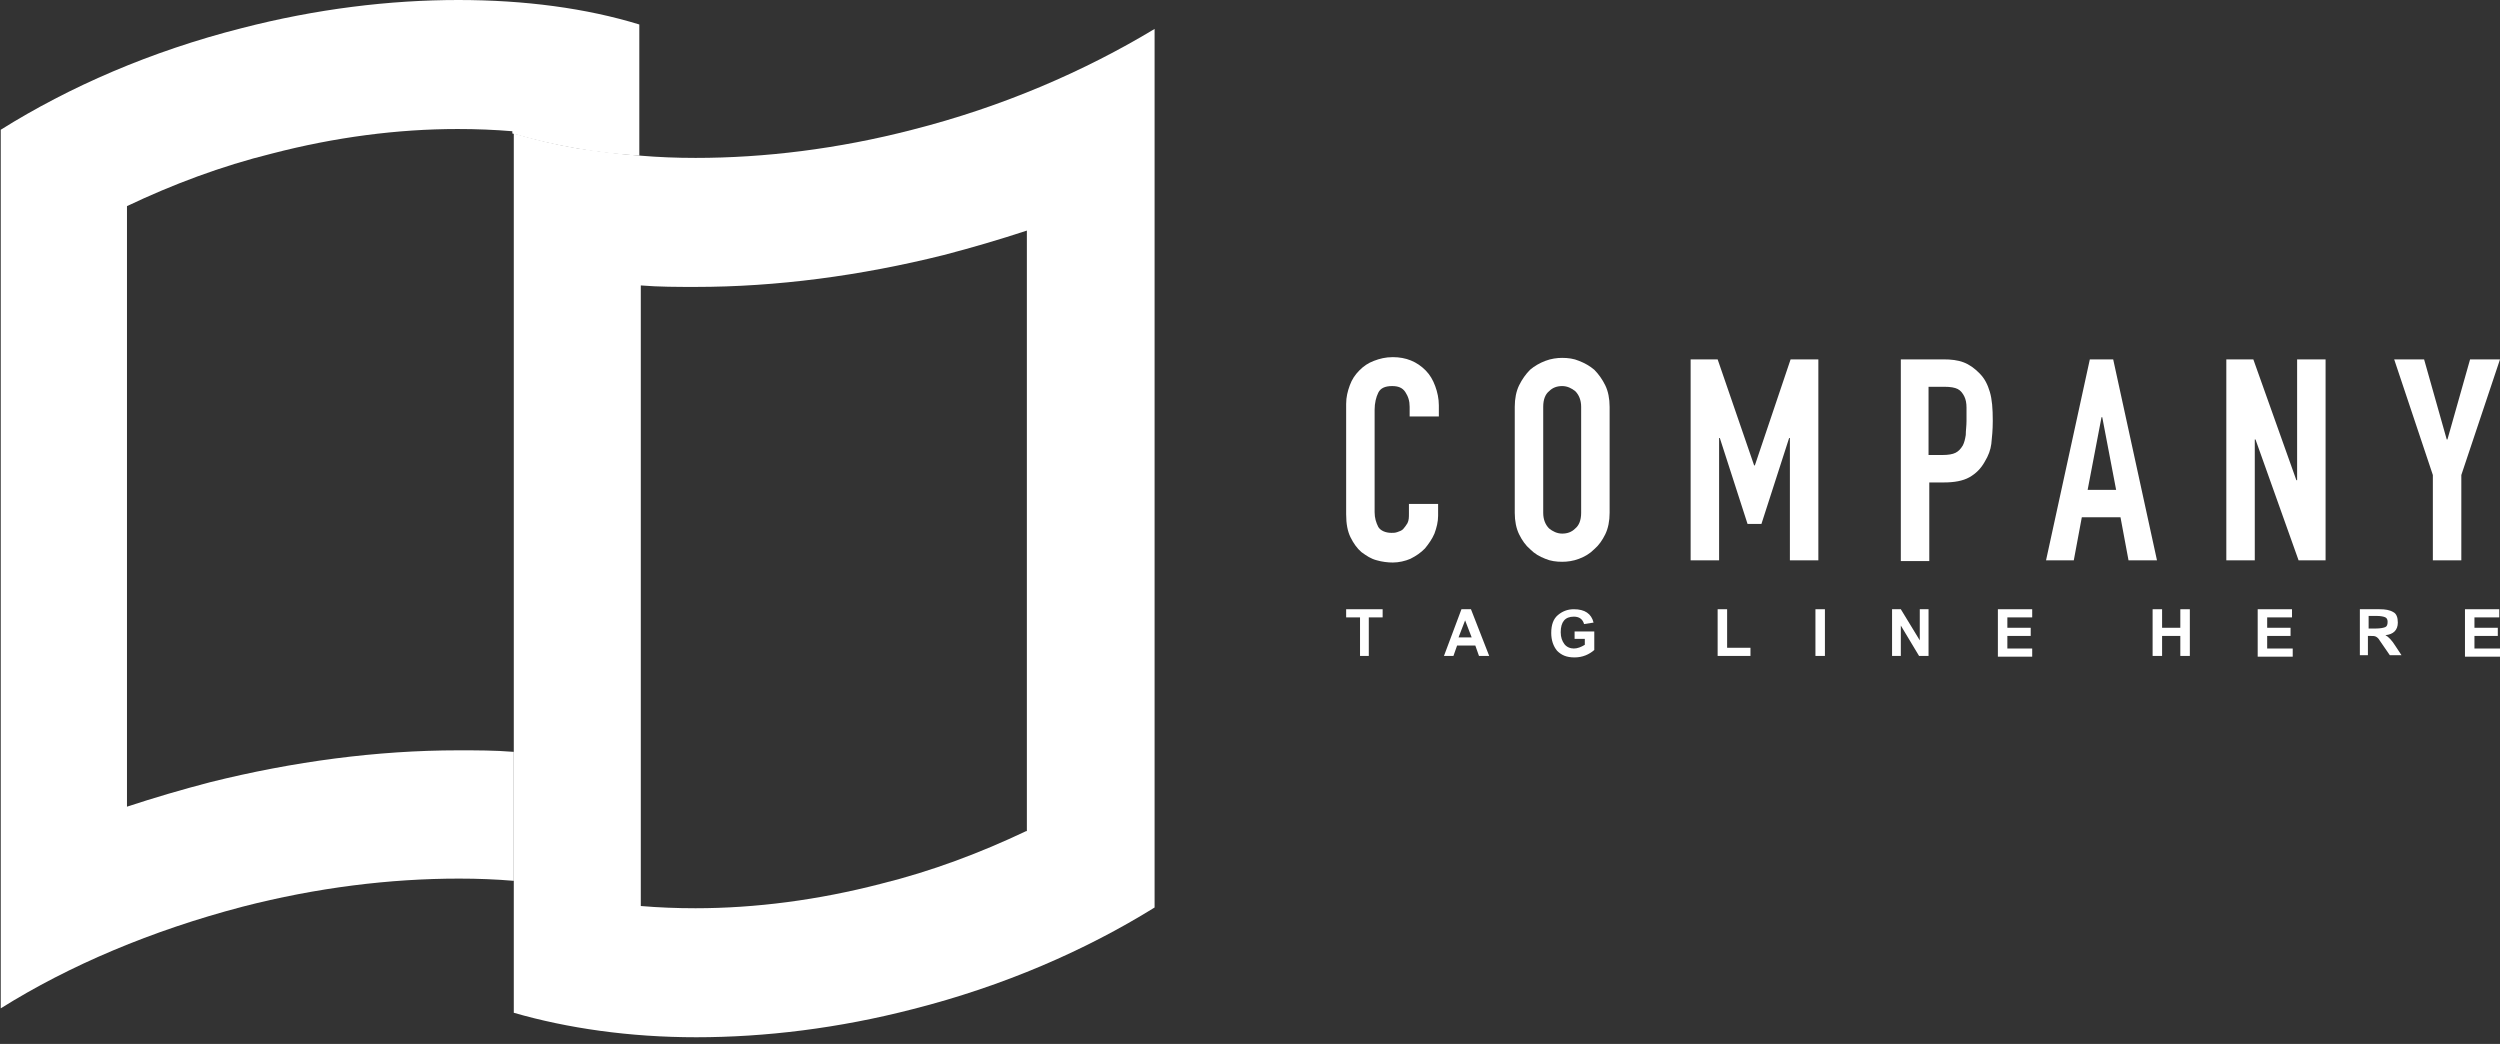 <svg width="91" height="38" viewBox="0 0 91 38" fill="none" xmlns="http://www.w3.org/2000/svg">
<rect x="0" y="0" width="91" height="38" fill="#333333" stroke="none"/>
<path d="M52.347 18.317V18.775C52.347 18.991 52.294 19.207 52.214 19.423C52.135 19.612 52.002 19.801 51.869 19.963C51.71 20.125 51.55 20.233 51.338 20.341C51.152 20.422 50.913 20.476 50.7 20.476C50.514 20.476 50.302 20.449 50.116 20.395C49.903 20.341 49.744 20.233 49.558 20.098C49.398 19.963 49.266 19.774 49.159 19.558C49.053 19.342 49 19.072 49 18.721V14.7C49 14.457 49.053 14.241 49.133 14.025C49.212 13.81 49.319 13.648 49.478 13.486C49.638 13.324 49.797 13.216 50.01 13.135C50.222 13.054 50.434 13 50.7 13C51.178 13 51.577 13.162 51.896 13.486C52.055 13.648 52.161 13.837 52.241 14.053C52.321 14.268 52.374 14.511 52.374 14.754V15.159H51.311V14.808C51.311 14.592 51.258 14.43 51.152 14.268C51.045 14.107 50.886 14.053 50.674 14.053C50.408 14.053 50.249 14.133 50.169 14.295C50.089 14.457 50.036 14.673 50.036 14.916V18.64C50.036 18.856 50.089 19.018 50.169 19.18C50.249 19.315 50.434 19.396 50.647 19.396C50.727 19.396 50.78 19.396 50.86 19.369C50.939 19.342 51.019 19.315 51.072 19.261C51.125 19.207 51.178 19.126 51.231 19.045C51.285 18.937 51.285 18.829 51.285 18.695V18.344H52.347V18.317Z" fill="white"/>
<path d="M55.137 14.808C55.137 14.511 55.19 14.241 55.296 14.025C55.402 13.81 55.535 13.621 55.695 13.459C55.854 13.324 56.04 13.216 56.252 13.135C56.465 13.054 56.678 13.027 56.864 13.027C57.076 13.027 57.288 13.054 57.474 13.135C57.687 13.216 57.873 13.324 58.032 13.459C58.192 13.621 58.325 13.81 58.431 14.025C58.537 14.241 58.59 14.511 58.59 14.808V18.668C58.59 18.964 58.537 19.234 58.431 19.45C58.325 19.666 58.192 19.855 58.032 19.99C57.873 20.152 57.687 20.26 57.474 20.341C57.262 20.422 57.049 20.449 56.864 20.449C56.651 20.449 56.438 20.422 56.252 20.341C56.04 20.26 55.854 20.152 55.695 19.99C55.535 19.855 55.402 19.666 55.296 19.45C55.19 19.234 55.137 18.964 55.137 18.668V14.808ZM56.173 18.668C56.173 18.91 56.252 19.099 56.385 19.234C56.518 19.342 56.678 19.423 56.864 19.423C57.049 19.423 57.209 19.369 57.342 19.234C57.474 19.126 57.554 18.937 57.554 18.668V14.808C57.554 14.565 57.474 14.376 57.342 14.241C57.209 14.133 57.049 14.053 56.864 14.053C56.678 14.053 56.518 14.107 56.385 14.241C56.252 14.349 56.173 14.538 56.173 14.808V18.668Z" fill="white"/>
<path d="M61.539 20.395V13.081H62.522L63.85 16.94H63.877L65.178 13.081H66.188V20.395H65.152V15.942H65.125L64.116 19.072H63.611L62.601 15.942H62.575V20.395H61.539Z" fill="white"/>
<path d="M69.19 20.395V13.081H70.731C71.023 13.081 71.262 13.108 71.474 13.189C71.687 13.27 71.873 13.405 72.059 13.594C72.245 13.783 72.351 13.999 72.431 14.268C72.51 14.538 72.537 14.862 72.537 15.321C72.537 15.645 72.51 15.915 72.484 16.158C72.457 16.373 72.378 16.589 72.245 16.805C72.112 17.048 71.926 17.237 71.687 17.372C71.448 17.507 71.129 17.561 70.757 17.561H70.226V20.422H69.19V20.395ZM70.199 14.079V16.562H70.704C70.916 16.562 71.076 16.535 71.182 16.481C71.288 16.427 71.368 16.346 71.448 16.212C71.501 16.104 71.528 15.996 71.554 15.834C71.554 15.672 71.581 15.51 71.581 15.321C71.581 15.159 71.581 14.997 71.581 14.835C71.581 14.673 71.554 14.538 71.501 14.43C71.448 14.322 71.368 14.214 71.262 14.161C71.156 14.107 70.996 14.079 70.784 14.079H70.199Z" fill="white"/>
<path d="M74.476 20.395L76.07 13.081H76.92L78.514 20.395H77.478L77.186 18.829H75.778L75.486 20.395H74.476ZM77.027 17.831L76.522 15.186H76.495L75.99 17.831H77.027Z" fill="white"/>
<path d="M81.038 20.395V13.081H82.021L83.588 17.48H83.615V13.081H84.651V20.395H83.668L82.1 15.996H82.074V20.395H81.038Z" fill="white"/>
<path d="M88.556 20.395V17.291L87.148 13.081H88.237L89.061 15.996H89.087L89.911 13.081H91L89.592 17.291V20.395H88.556Z" fill="white"/>
<path d="M18.676 27.366C18.011 27.312 17.347 27.312 16.683 27.312C13.734 27.312 10.679 27.717 7.651 28.472C6.615 28.742 5.605 29.039 4.622 29.363V7.503C6.269 6.72 8.049 6.045 9.909 5.587C12.194 4.993 14.478 4.696 16.657 4.696C17.347 4.696 18.011 4.723 18.649 4.777V4.858C19.393 5.074 20.163 5.263 20.96 5.398C21.704 5.533 22.474 5.613 23.271 5.667V0.891C21.332 0.297 19.101 0 16.683 0C14.186 0 11.503 0.324 8.793 1.026C5.499 1.862 2.524 3.158 0.027 4.723V36.704C2.524 35.138 5.526 33.87 8.82 33.006C11.53 32.305 14.213 31.981 16.71 31.981C17.4 31.981 18.065 32.008 18.702 32.062V27.366H18.676Z" fill="white"/>
<path d="M33.207 4.723C30.497 5.425 27.814 5.748 25.317 5.748C24.626 5.748 23.962 5.721 23.325 5.667C22.528 5.613 21.757 5.506 21.013 5.398C20.216 5.263 19.446 5.074 18.702 4.858V27.339V32.062V36.865C20.668 37.432 22.926 37.756 25.343 37.756C27.841 37.756 30.524 37.432 33.233 36.731C36.528 35.894 39.503 34.599 42.027 33.033V1.053C39.476 2.591 36.501 3.886 33.207 4.723ZM37.351 30.253C35.704 31.036 33.924 31.711 32.065 32.17C29.78 32.763 27.495 33.06 25.317 33.06C24.626 33.06 23.962 33.033 23.325 32.979V32.898V10.39C23.989 10.444 24.653 10.444 25.317 10.444C28.266 10.444 31.321 10.04 34.349 9.284C35.385 9.014 36.395 8.717 37.378 8.393V30.253H37.351Z" fill="white"/>
<path d="M49.505 23.876V22.473H49V22.176H50.328V22.473H49.824V23.876H49.505Z" fill="white"/>
<path d="M54.207 23.876H53.835L53.702 23.498H53.038L52.905 23.876H52.56L53.197 22.176H53.543L54.207 23.876ZM53.569 23.201L53.33 22.581L53.091 23.201H53.569Z" fill="white"/>
<path d="M57.315 23.255V22.985H58.032V23.66C57.846 23.822 57.607 23.93 57.315 23.93C57.023 23.93 56.837 23.849 56.677 23.687C56.544 23.525 56.465 23.309 56.465 23.04C56.465 22.743 56.544 22.527 56.704 22.392C56.863 22.257 57.049 22.176 57.288 22.176C57.687 22.176 57.926 22.338 58.006 22.662L57.66 22.716C57.607 22.527 57.474 22.446 57.288 22.446C56.97 22.446 56.81 22.635 56.81 23.012C56.81 23.201 56.863 23.336 56.943 23.444C57.023 23.552 57.156 23.606 57.288 23.606C57.421 23.606 57.554 23.552 57.687 23.471V23.255H57.315Z" fill="white"/>
<path d="M62.522 23.876V22.176H62.867V23.579H63.717V23.876H62.522Z" fill="white"/>
<path d="M66.082 23.876V22.176H66.427V23.876H66.082Z" fill="white"/>
<path d="M68.871 23.876V22.176H69.19L69.88 23.309V22.176H70.199V23.876H69.854L69.19 22.77V23.876H68.871Z" fill="white"/>
<path d="M72.723 23.876V22.176H73.972V22.473H73.068V22.851H73.918V23.148H73.068V23.606H73.972V23.903H72.723V23.876Z" fill="white"/>
<path d="M78.355 23.876V22.176H78.7V22.851H79.364V22.176H79.71V23.876H79.364V23.148H78.7V23.876H78.355Z" fill="white"/>
<path d="M82.18 23.876V22.176H83.429V22.473H82.525V22.851H83.376V23.148H82.525V23.606H83.455V23.903H82.18V23.876Z" fill="white"/>
<path d="M85.899 23.876V22.176H86.617C86.829 22.176 86.989 22.203 87.121 22.284C87.228 22.338 87.281 22.473 87.281 22.662C87.281 22.932 87.121 23.093 86.829 23.12C86.936 23.174 87.068 23.309 87.201 23.525L87.414 23.849H86.989L86.617 23.309C86.59 23.255 86.537 23.201 86.484 23.174C86.431 23.148 86.378 23.148 86.271 23.148H86.192V23.849H85.899V23.876ZM86.245 22.878H86.484C86.643 22.878 86.776 22.851 86.829 22.824C86.882 22.797 86.909 22.743 86.909 22.635C86.909 22.554 86.882 22.5 86.829 22.473C86.776 22.446 86.67 22.419 86.484 22.419H86.218V22.878H86.245Z" fill="white"/>
<path d="M89.725 23.876V22.176H90.973V22.473H90.07V22.851H90.92V23.148H90.07V23.606H91V23.903H89.725V23.876Z" fill="white"/>
</svg>
